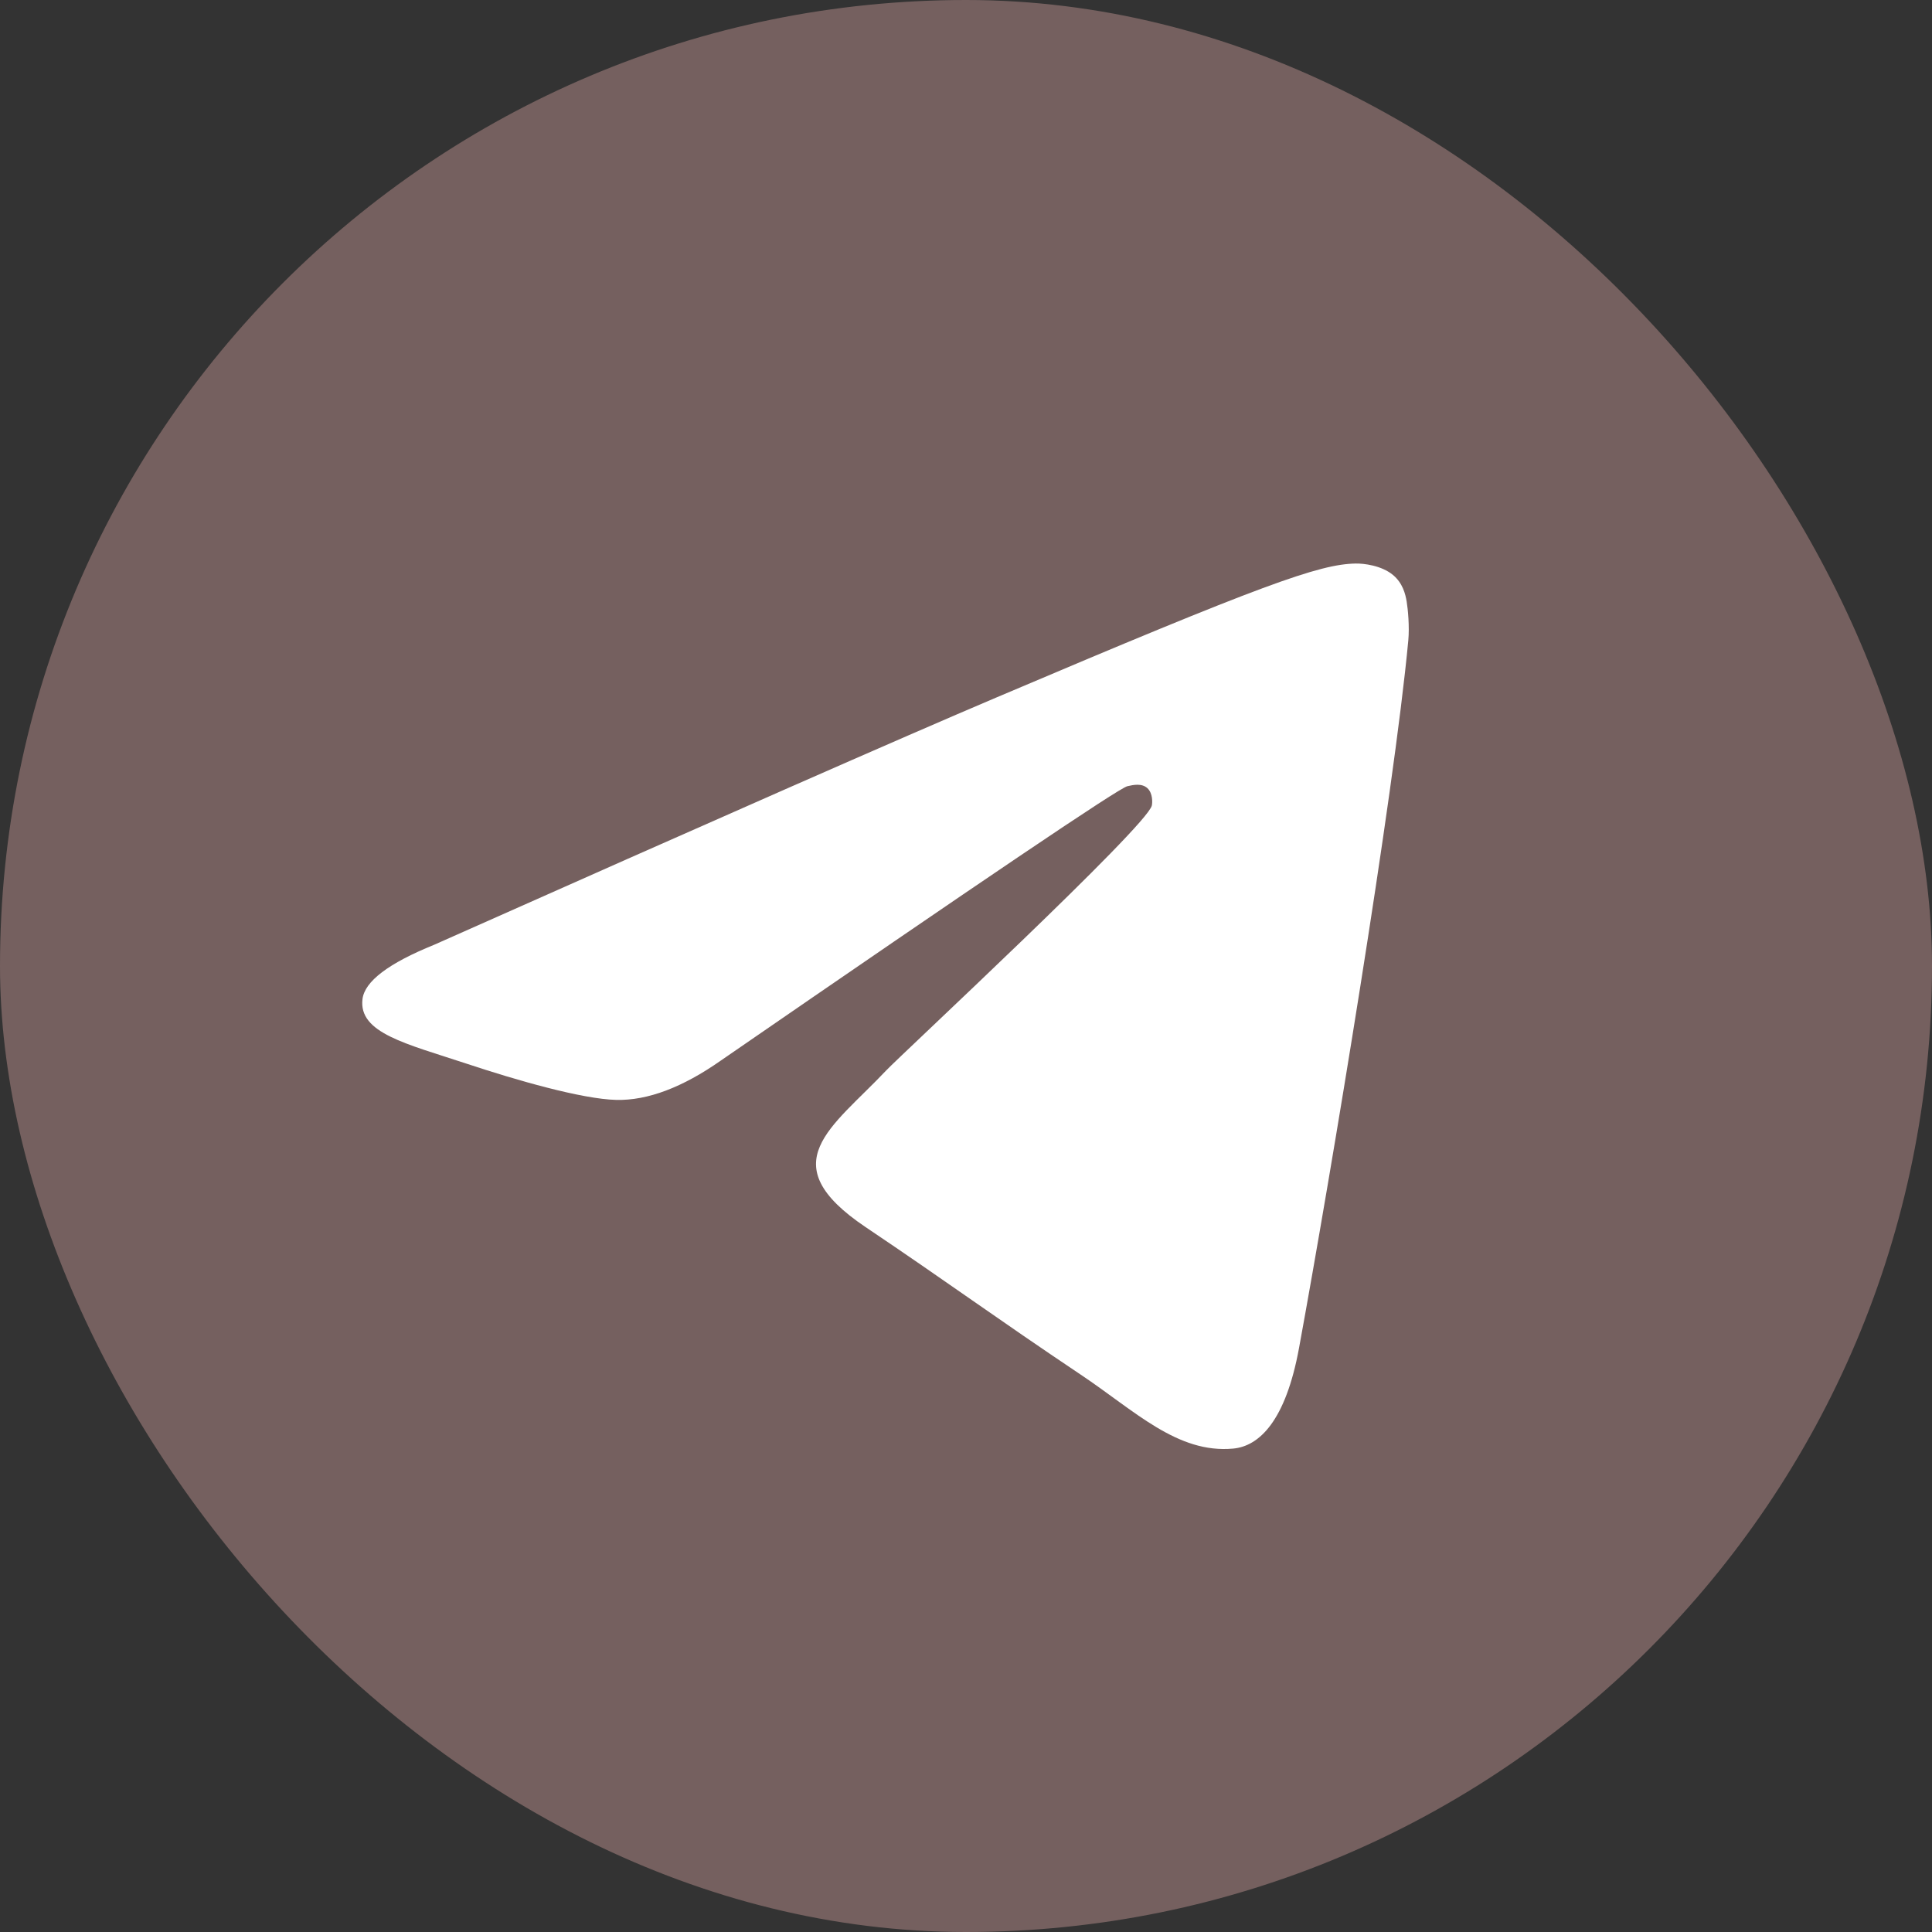 <svg width="32" height="32" viewBox="0 0 32 32" fill="none" xmlns="http://www.w3.org/2000/svg">
<rect x="0" y="0" width="32" height="32" fill="#333333" stroke="none"/>
<rect width="32" height="32" rx="16" fill="#75605F"/>
<path d="M7.192 15.648C11.844 13.578 14.947 12.213 16.5 11.554C20.932 9.671 21.853 9.345 22.453 9.334C22.585 9.331 22.881 9.365 23.072 9.523C23.233 9.657 23.278 9.838 23.299 9.964C23.32 10.091 23.347 10.38 23.326 10.606C23.085 13.183 22.046 19.436 21.517 22.322C21.294 23.543 20.853 23.953 20.427 23.993C19.5 24.08 18.796 23.367 17.898 22.767C16.493 21.826 15.7 21.241 14.336 20.324C12.761 19.264 13.782 18.681 14.68 17.728C14.915 17.479 18.999 13.687 19.078 13.342C19.088 13.299 19.097 13.139 19.004 13.054C18.91 12.97 18.773 12.999 18.673 13.022C18.532 13.054 16.288 14.569 11.941 17.565C11.304 18.012 10.727 18.229 10.21 18.218C9.64 18.205 8.544 17.889 7.729 17.618C6.729 17.287 5.935 17.111 6.004 16.548C6.04 16.254 6.436 15.954 7.192 15.648Z" fill="white"/>
</svg>

